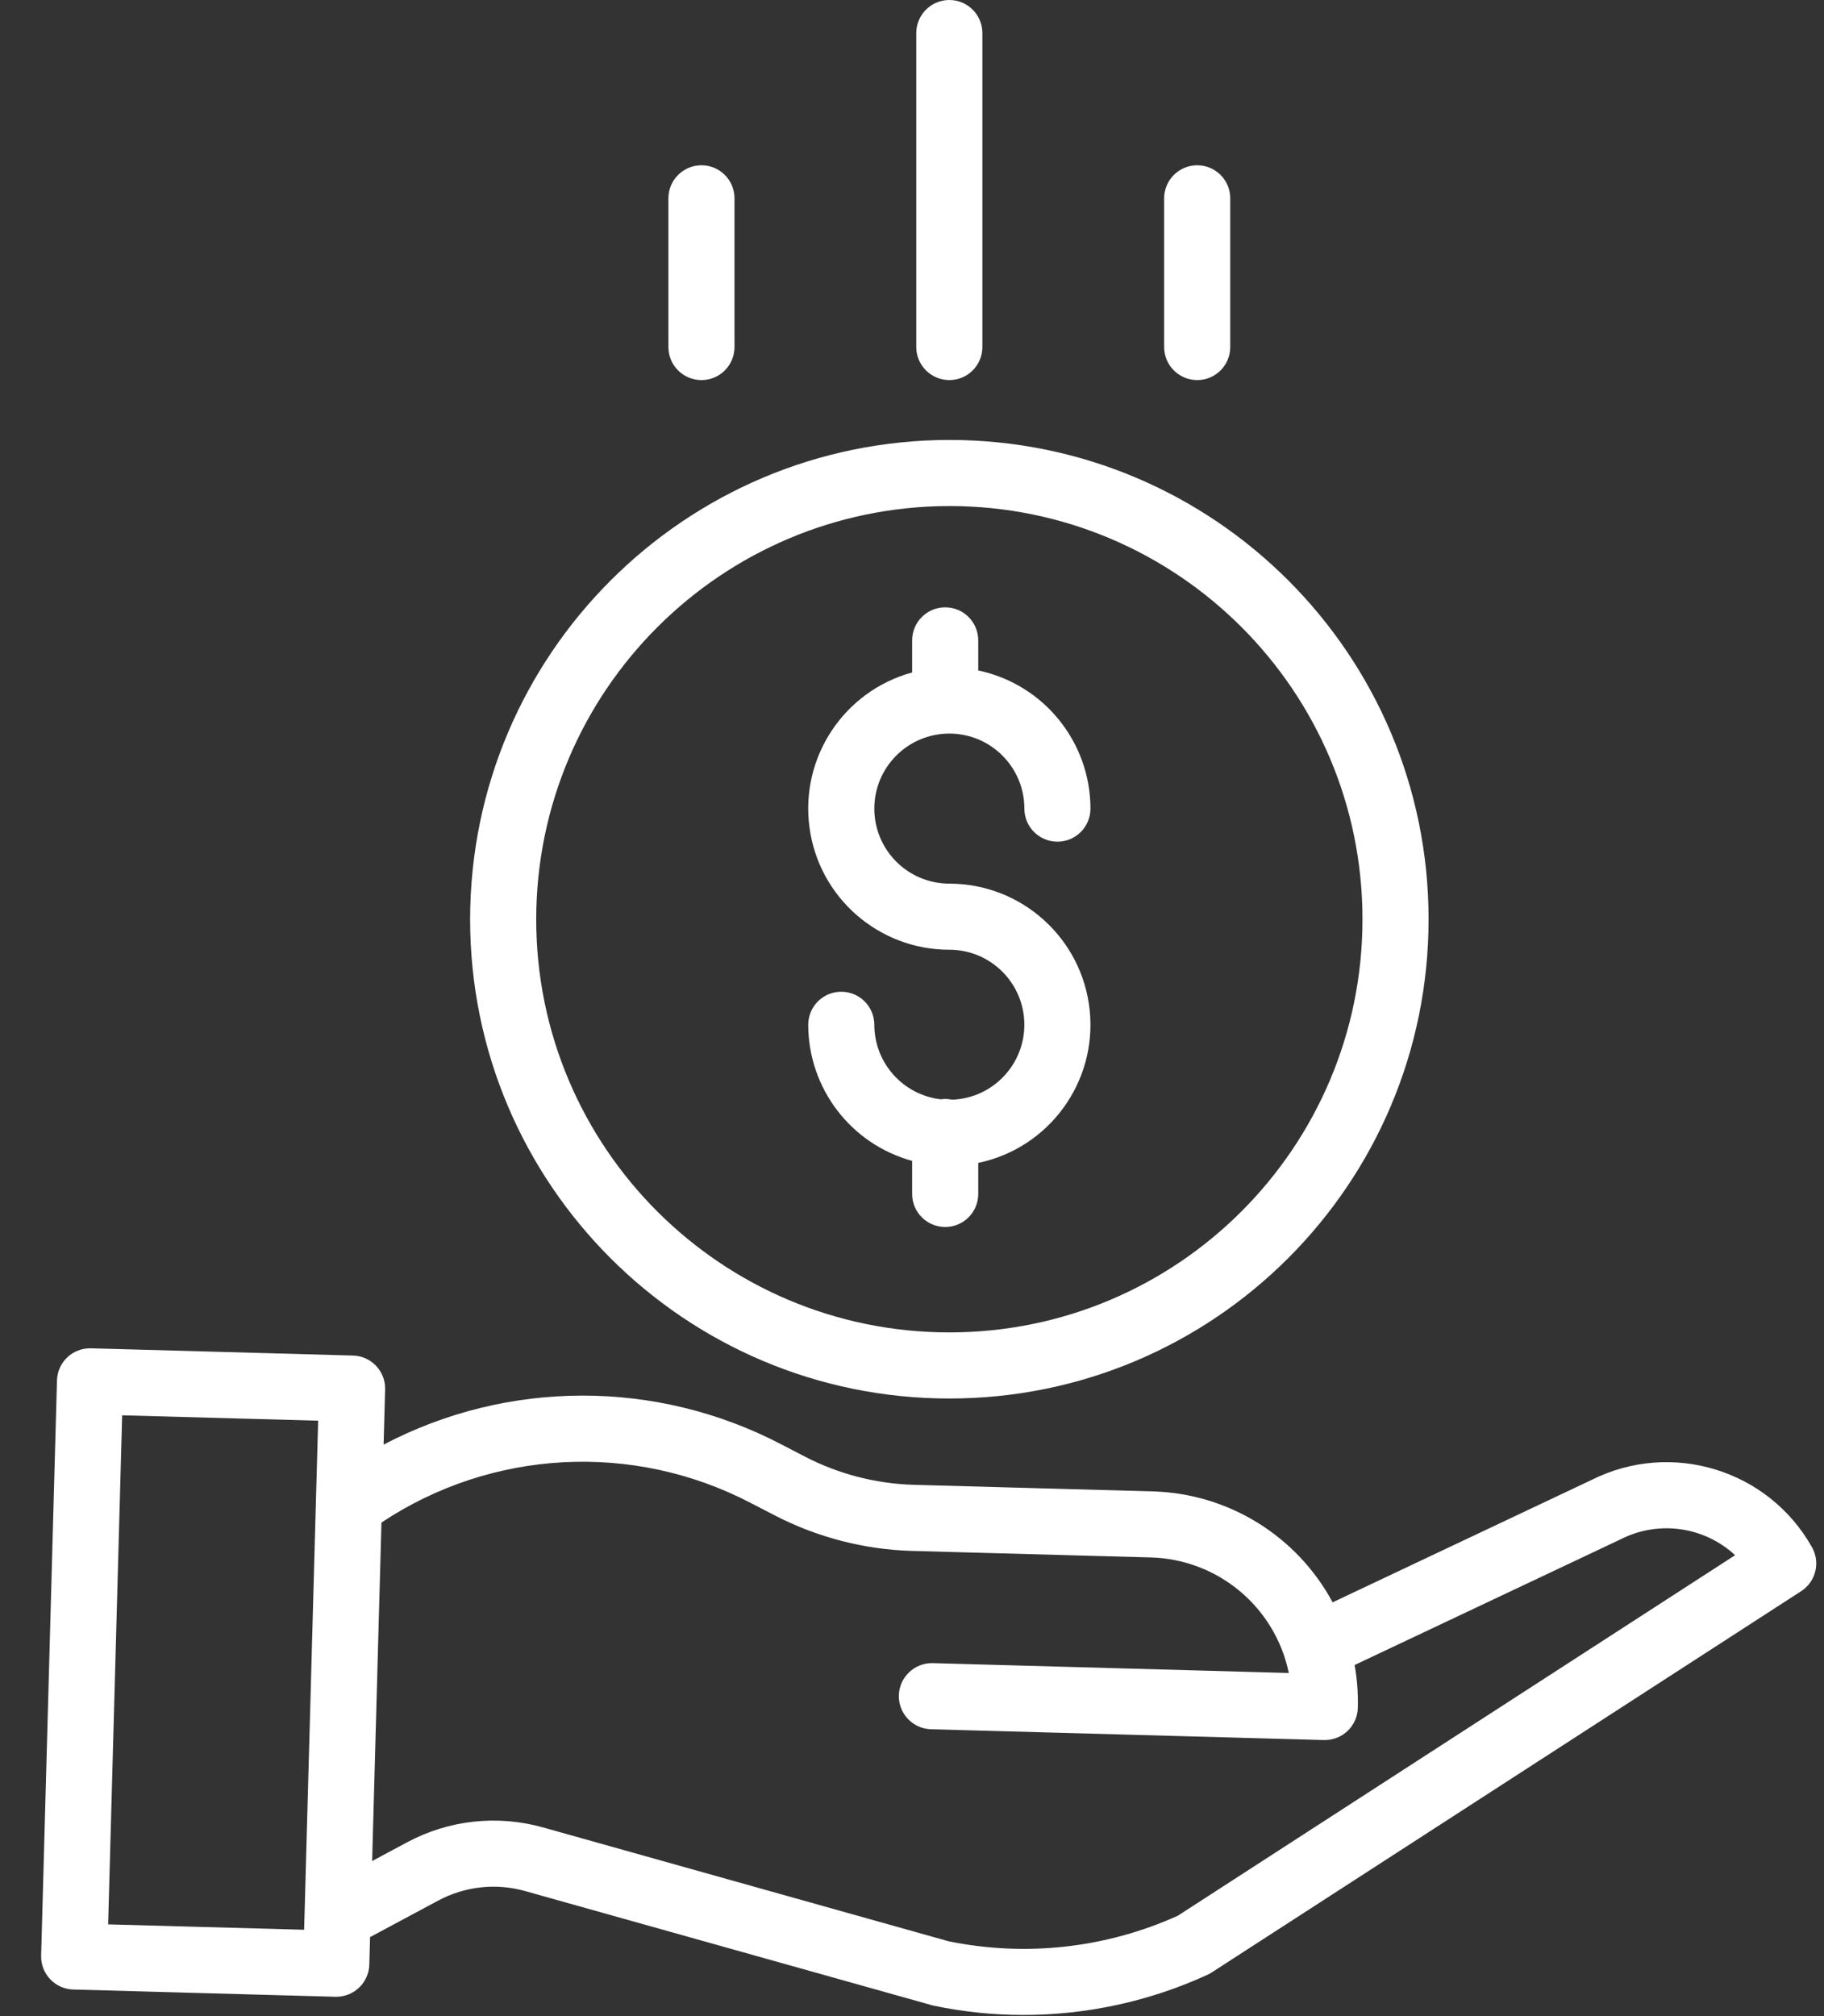 <?xml version="1.0" encoding="UTF-8"?>
<svg width="38px" height="42px" viewBox="0 0 38 42" version="1.1" xmlns="http://www.w3.org/2000/svg" xmlns:xlink="http://www.w3.org/1999/xlink">
    <rect x="0" y="0" width="38" height="42" fill="#333333" stroke="none"/>
    <!-- Generator: Sketch 63.1 (92452) - https://sketch.com -->
    <title>money</title>
    <desc>Created with Sketch.</desc>
    <g id="Page-1" stroke="none" stroke-width="1" fill="none" fill-rule="evenodd">
        <g id="#PC---eBanking-Login-2" transform="translate(-661, -654)" fill="#FFFFFF" fill-rule="nonzero">
            <g id="Group-15" transform="translate(152, 639)">
                <g id="Group-13">
                    <g id="Group-10-Copy-11" transform="translate(465, 0)">
                        <g id="Group-9" transform="translate(43, 15)">
                            <g id="icon/bank/money-3">
                                <g id="icon/money-3">
                                    <g id="money-copy">
                                        <g id="money" transform="translate(1.826, 0)">
                                            <path d="M19.009,22.909 C18.931,22.892 18.852,22.889 18.773,22.901 C17.985,22.809 17.39,22.142 17.389,21.348 C17.389,20.968 17.08,20.66 16.7,20.66 C16.32,20.66 16.012,20.968 16.012,21.348 C16.014,22.673 16.9,23.834 18.177,24.184 L18.177,24.873 C18.177,25.253 18.486,25.561 18.866,25.561 C19.246,25.561 19.554,25.253 19.554,24.873 L19.554,24.226 C21.029,23.917 22.031,22.544 21.876,21.046 C21.721,19.547 20.458,18.409 18.952,18.408 C18.089,18.408 17.389,17.708 17.389,16.845 C17.389,15.982 18.089,15.282 18.952,15.282 C19.815,15.282 20.515,15.982 20.515,16.845 C20.515,17.225 20.823,17.534 21.204,17.534 C21.584,17.534 21.892,17.225 21.892,16.845 C21.89,15.454 20.916,14.254 19.554,13.967 L19.554,13.34 C19.554,12.96 19.246,12.652 18.866,12.652 C18.486,12.652 18.177,12.96 18.177,13.34 L18.177,14.009 C16.757,14.397 15.842,15.776 16.038,17.236 C16.233,18.696 17.479,19.785 18.952,19.785 C19.804,19.785 20.499,20.467 20.514,21.319 C20.53,22.17 19.86,22.878 19.009,22.909 L19.009,22.909 Z" id="Path"></path>
                                            <path d="M8.968,19.15 C8.968,24.664 13.438,29.134 18.952,29.134 C24.466,29.134 28.936,24.664 28.936,19.15 C28.936,13.635 24.466,9.165 18.952,9.165 C13.44,9.171 8.974,13.638 8.968,19.15 Z M18.952,10.542 C23.706,10.542 27.559,14.396 27.559,19.15 C27.559,23.903 23.706,27.757 18.952,27.757 C14.198,27.757 10.345,23.903 10.345,19.15 C10.35,14.398 14.2,10.548 18.952,10.542 Z" id="Shape"></path>
                                            <path d="M32.33,30.831 L26.937,33.38 C26.192,31.995 24.764,31.113 23.192,31.069 L18.213,30.932 C17.424,30.909 16.651,30.71 15.95,30.348 L15.443,30.085 C12.849,28.733 9.757,28.736 7.166,30.094 L7.197,28.946 C7.208,28.566 6.908,28.249 6.528,28.239 L1.068,28.088 C0.688,28.078 0.371,28.377 0.361,28.758 L0.031,40.739 C0.021,41.119 0.32,41.436 0.701,41.446 L6.16,41.597 L6.179,41.597 C6.552,41.597 6.858,41.3 6.868,40.927 L6.884,40.354 L8.302,39.594 C8.859,39.295 9.51,39.223 10.118,39.396 L18.588,41.773 C18.603,41.777 18.617,41.78 18.633,41.784 C19.245,41.912 19.869,41.976 20.494,41.976 C21.819,41.976 23.128,41.691 24.332,41.138 C24.361,41.125 24.39,41.109 24.417,41.091 L36.698,33.148 C37.004,32.95 37.103,32.548 36.923,32.231 C36.012,30.613 33.99,29.997 32.33,30.831 L32.33,30.831 Z M1.427,40.089 L1.719,29.484 L5.802,29.596 L5.51,40.201 L1.427,40.089 Z M23.711,39.909 C22.216,40.584 20.545,40.77 18.937,40.441 L10.49,38.07 C9.539,37.802 8.522,37.913 7.652,38.381 L6.927,38.769 L7.121,31.718 C9.418,30.19 12.364,30.033 14.81,31.308 L15.317,31.57 C16.202,32.027 17.179,32.28 18.175,32.309 L23.154,32.445 C24.553,32.486 25.741,33.482 26.024,34.852 L18.608,34.647 C18.227,34.637 17.911,34.937 17.9,35.316 C17.89,35.697 18.19,36.013 18.57,36.024 L26.755,36.249 L26.774,36.249 C27.147,36.249 27.452,35.952 27.462,35.579 C27.47,35.28 27.448,34.981 27.395,34.686 L32.927,32.072 C32.933,32.07 32.938,32.067 32.943,32.064 C33.728,31.667 34.677,31.8 35.322,32.398 L23.711,39.909 Z" id="Shape"></path>
                                            <path d="M19.64,7.23 L19.64,0.689 C19.64,0.308 19.332,0 18.952,0 C18.572,0 18.263,0.308 18.263,0.689 L18.263,7.23 C18.263,7.61 18.572,7.918 18.952,7.918 C19.332,7.918 19.64,7.61 19.64,7.23 Z" id="Path"></path>
                                            <path d="M24.804,7.23 L24.804,4.131 C24.804,3.751 24.496,3.443 24.116,3.443 C23.736,3.443 23.427,3.751 23.427,4.131 L23.427,7.23 C23.427,7.61 23.736,7.918 24.116,7.918 C24.496,7.918 24.804,7.61 24.804,7.23 Z" id="Path"></path>
                                            <path d="M14.476,7.23 L14.476,4.131 C14.476,3.751 14.168,3.443 13.788,3.443 C13.408,3.443 13.099,3.751 13.099,4.131 L13.099,7.23 C13.099,7.61 13.408,7.918 13.788,7.918 C14.168,7.918 14.476,7.61 14.476,7.23 Z" id="Path"></path>
                                        </g>
                                    </g>
                                </g>
                            </g>
                        </g>
                    </g>
                </g>
            </g>
        </g>
    </g>
</svg>